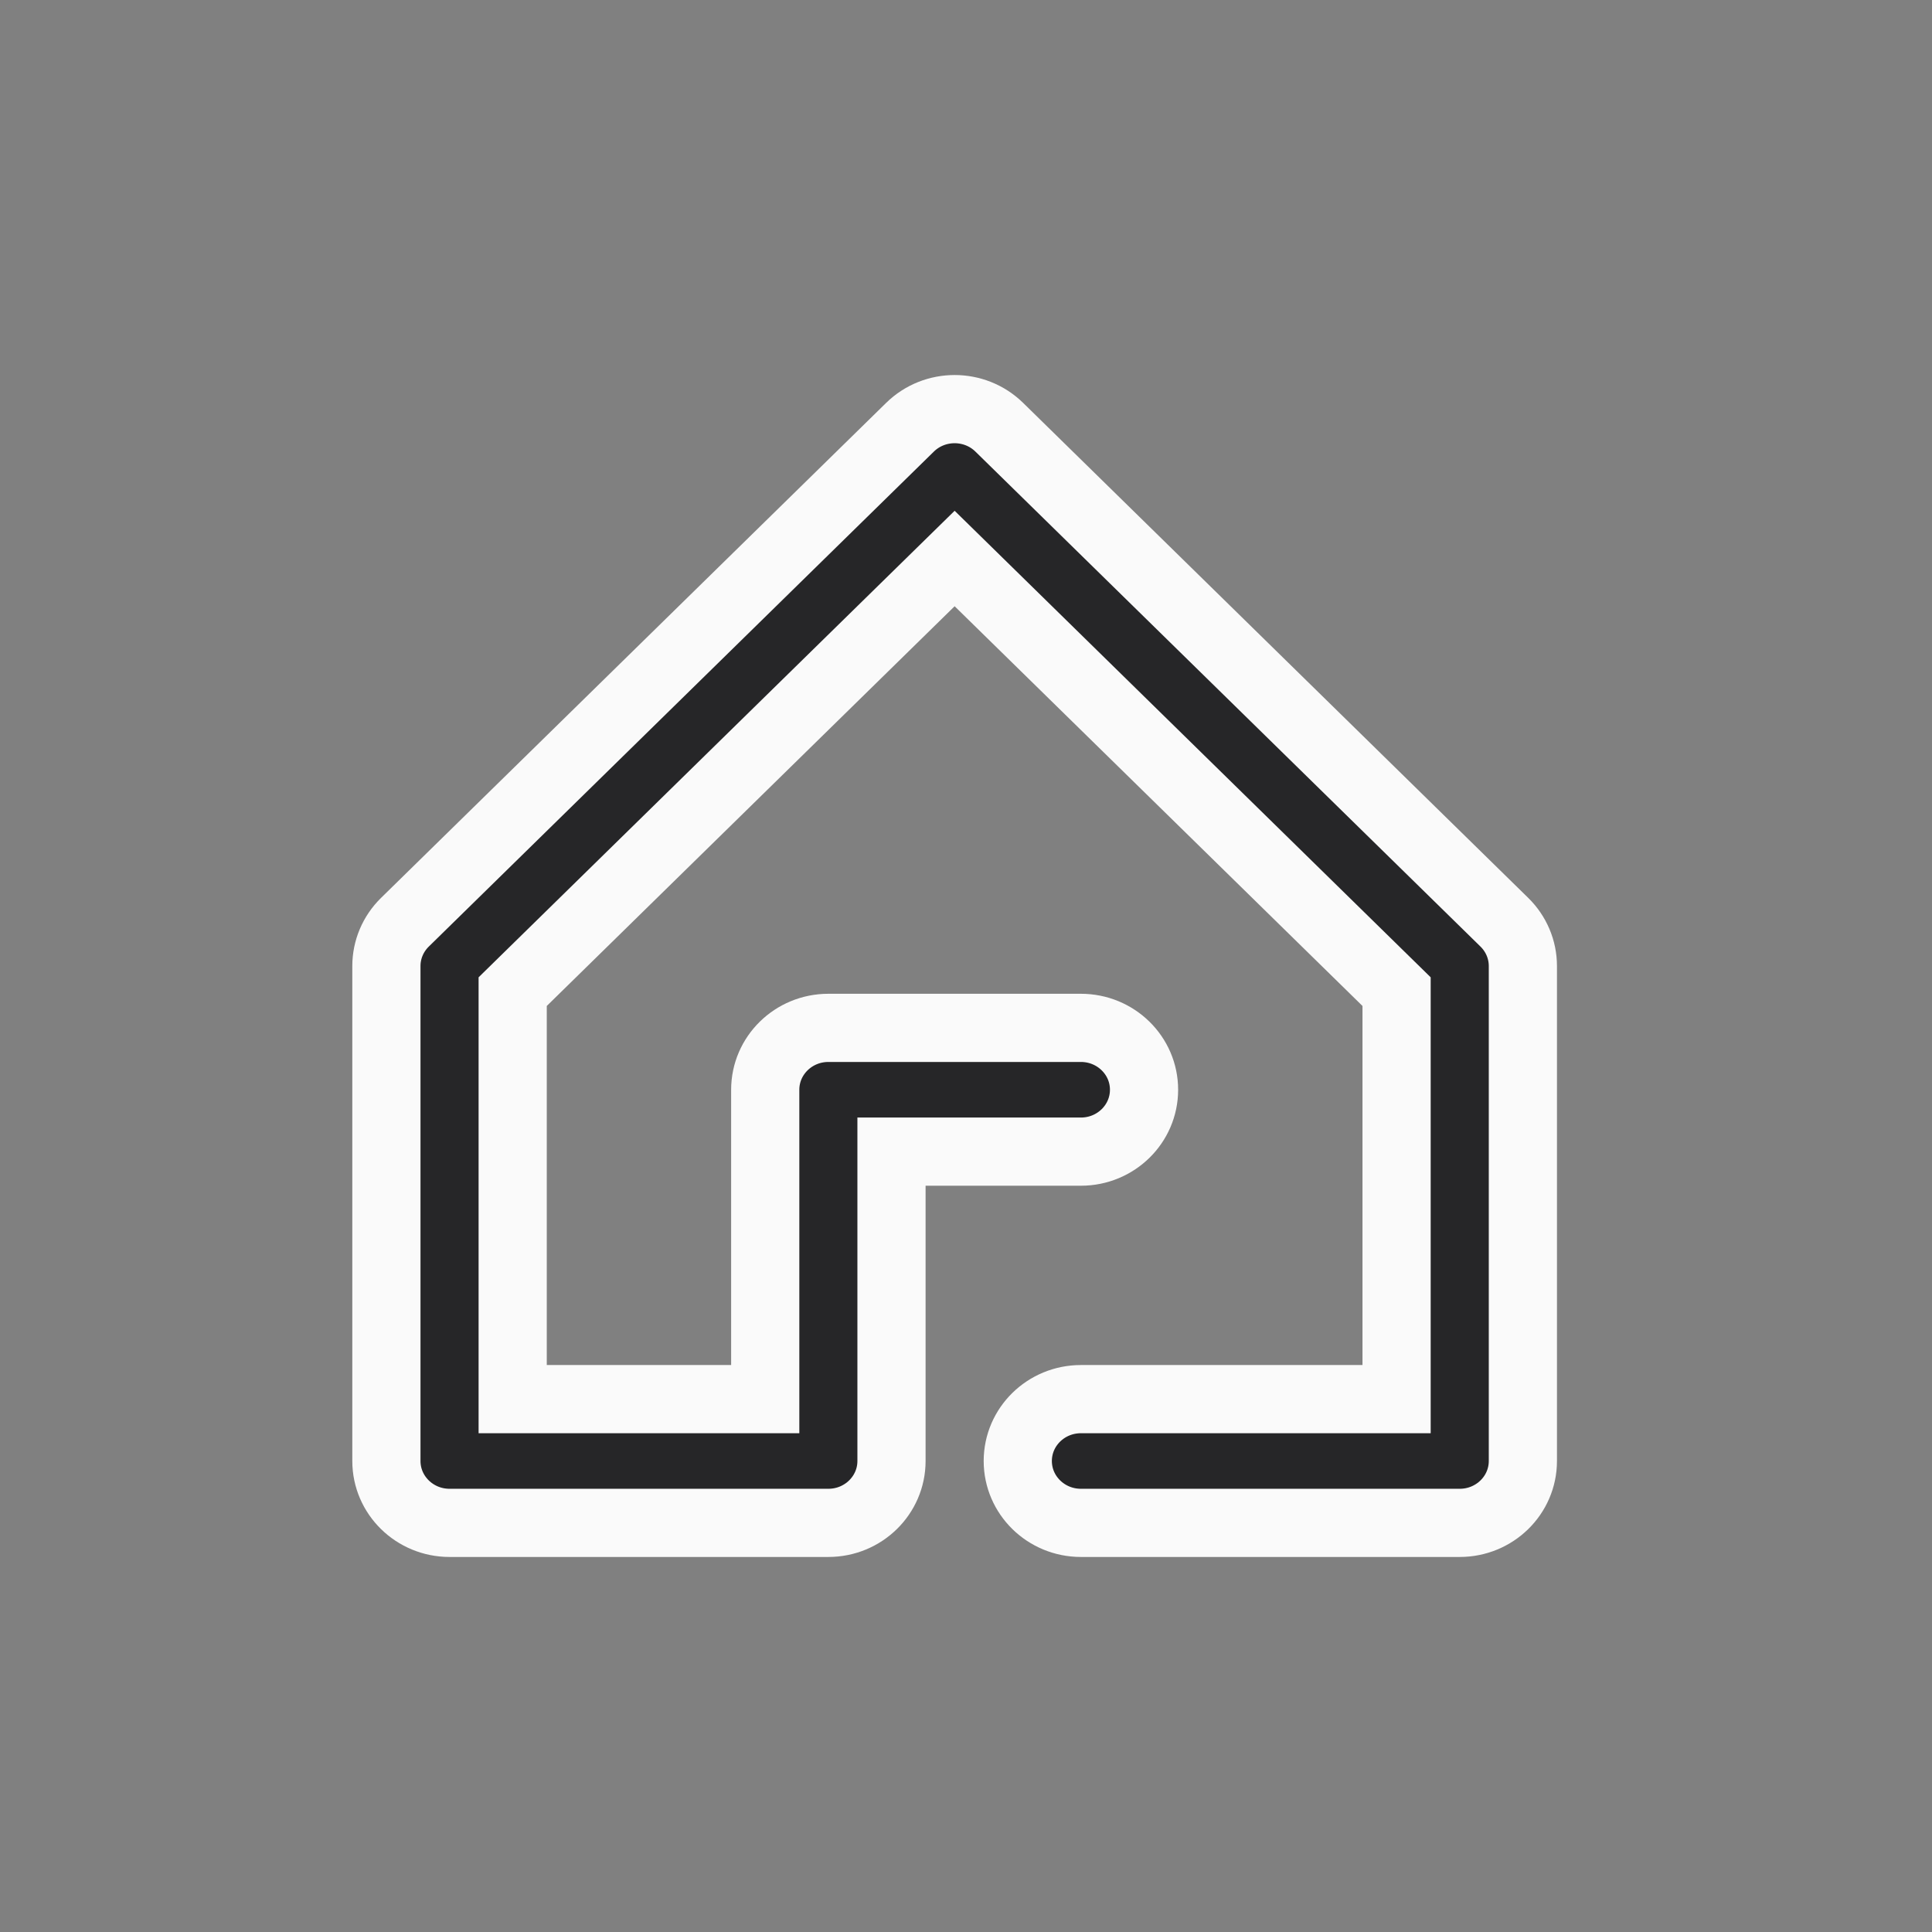 <?xml version="1.0" encoding="UTF-8"?>
<svg width="85px" height="85px" viewBox="0 0 85 85" version="1.1" xmlns="http://www.w3.org/2000/svg" xmlns:xlink="http://www.w3.org/1999/xlink">
    <rect x="0" y="0" width="85" height="85" fill="#808080" stroke="none"/>
    <!-- Generator: Sketch 44.1 (41455) - http://www.bohemiancoding.com/sketch -->
    <title>HOUSE</title>
    <desc>Created with Sketch.</desc>
    <defs>
        <path d="M39.222,50.667 L47.556,50.667 C49.09,50.667 50.333,49.448 50.333,47.944 C50.333,46.441 49.09,45.222 47.556,45.222 L36.444,45.222 C34.91,45.222 33.667,46.441 33.667,47.944 L33.667,61.556 L22.556,61.556 L22.556,43.628 L42,24.572 L61.444,43.628 L61.444,61.556 L47.556,61.556 C46.021,61.556 44.778,62.774 44.778,64.278 C44.778,65.781 46.021,67 47.556,67 L64.222,67 C65.756,67 67,65.781 67,64.278 L67,42.5 C67,41.778 66.707,41.086 66.186,40.575 L43.964,18.797 C42.879,17.734 41.121,17.734 40.036,18.797 L17.814,40.575 C17.293,41.086 17,41.778 17,42.5 L17,64.278 C17,65.781 18.244,67 19.778,67 L36.444,67 C37.979,67 39.222,65.781 39.222,64.278 L39.222,50.667 Z" id="path-1"></path>
    </defs>
    <g id="Page-1" stroke="none" stroke-width="1" fill="none" fill-rule="evenodd">
        <g id="HOUSE">
            <mask id="mask-2" fill="white">
                <use xlink:href="#path-1"></use>
            </mask>
            <use id="Combined-Shape" stroke="#FAFAFA" stroke-width="3" fill="#262628" fill-rule="nonzero" xlink:href="#path-1"></use>
        </g>
    </g>
</svg>
